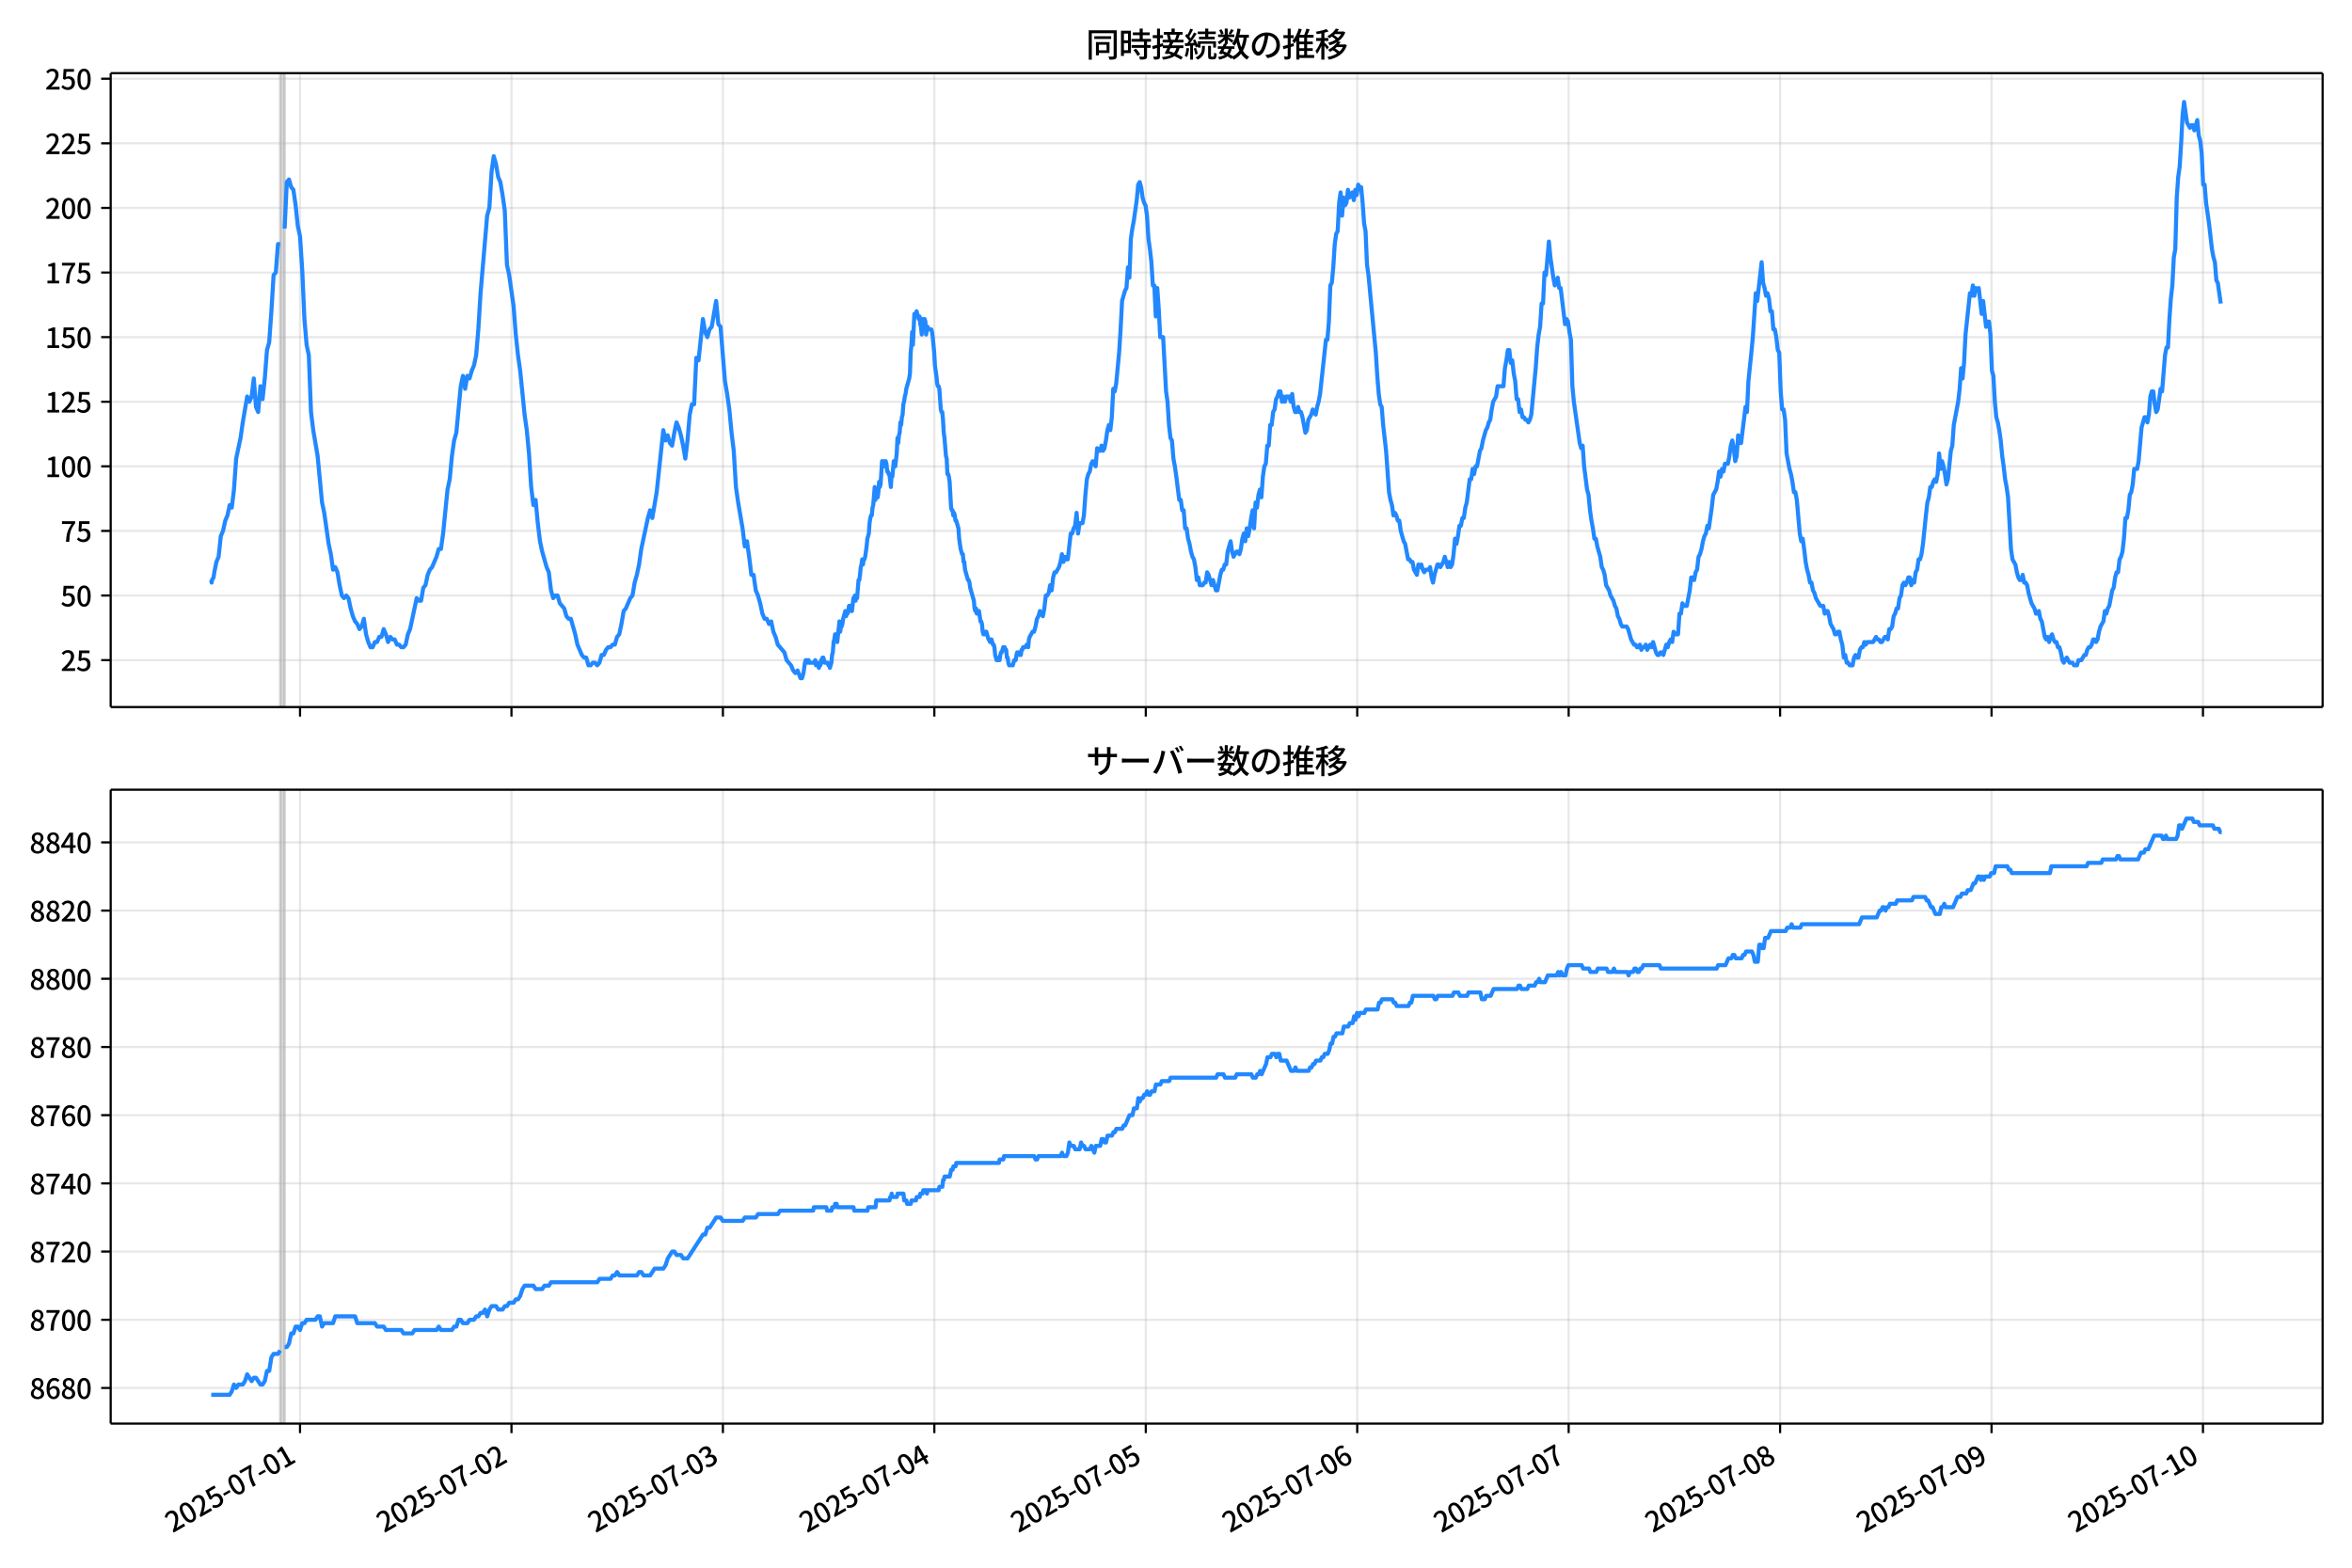 <!DOCTYPE svg  PUBLIC '-//W3C//DTD SVG 1.1//EN'  'http://www.w3.org/Graphics/SVG/1.1/DTD/svg11.dtd'>
<svg version="1.1" viewBox="0 0 864 576" xmlns="http://www.w3.org/2000/svg" xmlns:xlink="http://www.w3.org/1999/xlink">
 <defs>
  <style type="text/css">*{stroke-linejoin: round; stroke-linecap: butt}</style>
 </defs>
 <g id="aa">
  <g id="ab">
   <path d="m0 576h864v-576h-864z" fill="#fff"/>
  </g>
  <g id="ac">
   <g id="ad">
    <path d="m40.66 259.78h812.54v-232.9h-812.54z" fill="#fff"/>
   </g>
   <g id="ae">
    <path d="m102.94 259.78h1.618v-232.9h-1.618z" clip-path="url(#c)" fill="#808080" opacity=".3" stroke="#808080"/>
   </g>
   <g id="af">
    <g id="ag">
     <g id="ah">
      <path d="m110.22 259.78v-232.9" clip-path="url(#c)" fill="none" stroke="#b0b0b0" stroke-linecap="square" stroke-opacity=".3" stroke-width=".8"/>
     </g>
     <g id="ai">
      <defs>
       <path id="e" d="m0 0v3.5" stroke="#000" stroke-width=".8"/>
      </defs>
      <use x="110.218" y="259.778" stroke="#000000" stroke-width=".8" xlink:href="#e"/>
     </g>
    </g>
    <g id="aj">
     <g id="ak">
      <path d="m187.89 259.78v-232.9" clip-path="url(#c)" fill="none" stroke="#b0b0b0" stroke-linecap="square" stroke-opacity=".3" stroke-width=".8"/>
     </g>
     <g id="al">
      <use x="187.889" y="259.778" stroke="#000000" stroke-width=".8" xlink:href="#e"/>
     </g>
    </g>
    <g id="am">
     <g id="an">
      <path d="m265.56 259.78v-232.9" clip-path="url(#c)" fill="none" stroke="#b0b0b0" stroke-linecap="square" stroke-opacity=".3" stroke-width=".8"/>
     </g>
     <g id="ao">
      <use x="265.559" y="259.778" stroke="#000000" stroke-width=".8" xlink:href="#e"/>
     </g>
    </g>
    <g id="ap">
     <g id="aq">
      <path d="m343.23 259.78v-232.9" clip-path="url(#c)" fill="none" stroke="#b0b0b0" stroke-linecap="square" stroke-opacity=".3" stroke-width=".8"/>
     </g>
     <g id="ar">
      <use x="343.23" y="259.778" stroke="#000000" stroke-width=".8" xlink:href="#e"/>
     </g>
    </g>
    <g id="as">
     <g id="at">
      <path d="m420.9 259.78v-232.9" clip-path="url(#c)" fill="none" stroke="#b0b0b0" stroke-linecap="square" stroke-opacity=".3" stroke-width=".8"/>
     </g>
     <g id="au">
      <use x="420.901" y="259.778" stroke="#000000" stroke-width=".8" xlink:href="#e"/>
     </g>
    </g>
    <g id="av">
     <g id="aw">
      <path d="m498.57 259.78v-232.9" clip-path="url(#c)" fill="none" stroke="#b0b0b0" stroke-linecap="square" stroke-opacity=".3" stroke-width=".8"/>
     </g>
     <g id="ax">
      <use x="498.572" y="259.778" stroke="#000000" stroke-width=".8" xlink:href="#e"/>
     </g>
    </g>
    <g id="ay">
     <g id="az">
      <path d="m576.24 259.78v-232.9" clip-path="url(#c)" fill="none" stroke="#b0b0b0" stroke-linecap="square" stroke-opacity=".3" stroke-width=".8"/>
     </g>
     <g id="ba">
      <use x="576.242" y="259.778" stroke="#000000" stroke-width=".8" xlink:href="#e"/>
     </g>
    </g>
    <g id="bb">
     <g id="bc">
      <path d="m653.91 259.78v-232.9" clip-path="url(#c)" fill="none" stroke="#b0b0b0" stroke-linecap="square" stroke-opacity=".3" stroke-width=".8"/>
     </g>
     <g id="bd">
      <use x="653.913" y="259.778" stroke="#000000" stroke-width=".8" xlink:href="#e"/>
     </g>
    </g>
    <g id="be">
     <g id="bf">
      <path d="m731.58 259.78v-232.9" clip-path="url(#c)" fill="none" stroke="#b0b0b0" stroke-linecap="square" stroke-opacity=".3" stroke-width=".8"/>
     </g>
     <g id="bg">
      <use x="731.584" y="259.778" stroke="#000000" stroke-width=".8" xlink:href="#e"/>
     </g>
    </g>
    <g id="bh">
     <g id="bi">
      <path d="m809.25 259.78v-232.9" clip-path="url(#c)" fill="none" stroke="#b0b0b0" stroke-linecap="square" stroke-opacity=".3" stroke-width=".8"/>
     </g>
     <g id="bj">
      <use x="809.254" y="259.778" stroke="#000000" stroke-width=".8" xlink:href="#e"/>
     </g>
    </g>
   </g>
   <g id="bk">
    <g id="bl">
     <g id="bm">
      <path d="m40.66 242.55h812.54" clip-path="url(#c)" fill="none" stroke="#b0b0b0" stroke-linecap="square" stroke-opacity=".3" stroke-width=".8"/>
     </g>
     <g id="bn">
      <defs>
       <path id="g" d="m0 0h-3.5" stroke="#000" stroke-width=".8"/>
      </defs>
      <use x="40.66" y="242.545" stroke="#000000" stroke-width=".8" xlink:href="#g"/>
     </g>
     <g id="bo">
      <!-- 25 -->
      <g transform="translate(22.26 246.53) scale(.1 -.1)">
       <defs>
        <path id="b" transform="scale(.016)" d="m282 0v429q697 621 1164 1136 468 515 701 956 234 442 234 826 0 256-87 451-86 196-262 301-176 106-445 106-275 0-506-151-230-150-422-368l-416 410q301 333 637 518 336 186 803 186 429 0 749-176t496-493 176-745q0-455-224-919t-615-935q-390-470-889-950 186 20 394 36t374 16h1184v-634h-3046z"/>
        <path id="h" transform="scale(.016)" d="m1715-90q-365 0-653 90t-506 237q-217 147-383 307l352 480q134-134 294-246t361-183q202-70 452-70 262 0 473 118 212 119 333 346 122 227 122 541 0 460-247 716-246 256-649 256-224 0-384-64t-365-198l-365 237 141 2240h2387v-627h-1747l-109-1204q154 77 307 118 154 42 340 42 397 0 723-160t518-490q192-329 192-847 0-519-224-887t-586-560q-361-192-777-192z"/>
       </defs>
       <use xlink:href="#b"/>
       <use transform="translate(57)" xlink:href="#h"/>
      </g>
     </g>
    </g>
    <g id="bp">
     <g id="bq">
      <path d="m40.66 218.81h812.54" clip-path="url(#c)" fill="none" stroke="#b0b0b0" stroke-linecap="square" stroke-opacity=".3" stroke-width=".8"/>
     </g>
     <g id="br">
      <use x="40.66" y="218.809" stroke="#000000" stroke-width=".8" xlink:href="#g"/>
     </g>
     <g id="bs">
      <!-- 50 -->
      <g transform="translate(22.26 222.79) scale(.1 -.1)">
       <defs>
        <path id="a" transform="scale(.016)" d="m1830-90q-460 0-806 275-346 276-535 823-188 547-188 1366 0 820 188 1357 189 538 535 803 346 266 806 266 461 0 800-269 340-269 528-803 189-534 189-1354 0-819-189-1366-188-547-528-823-339-275-800-275zm0 589q237 0 422 185 186 186 288 599 103 413 103 1091 0 679-103 1082-102 403-288 582-185 180-422 180-236 0-422-180-186-179-292-582-105-403-105-1082 0-678 105-1091 106-413 292-599 186-185 422-185z"/>
       </defs>
       <use xlink:href="#h"/>
       <use transform="translate(57)" xlink:href="#a"/>
      </g>
     </g>
    </g>
    <g id="bt">
     <g id="bu">
      <path d="m40.66 195.07h812.54" clip-path="url(#c)" fill="none" stroke="#b0b0b0" stroke-linecap="square" stroke-opacity=".3" stroke-width=".8"/>
     </g>
     <g id="bv">
      <use x="40.66" y="195.073" stroke="#000000" stroke-width=".8" xlink:href="#g"/>
     </g>
     <g id="bw">
      <!-- 75 -->
      <g transform="translate(22.26 199.06) scale(.1 -.1)">
       <defs>
        <path id="i" transform="scale(.016)" d="m1235 0q32 646 109 1187t224 1024 384 941 576 938h-2208v627h3027v-455q-409-512-665-989-256-476-397-969t-205-1053-90-1251h-755z"/>
       </defs>
       <use xlink:href="#i"/>
       <use transform="translate(57)" xlink:href="#h"/>
      </g>
     </g>
    </g>
    <g id="bx">
     <g id="by">
      <path d="m40.66 171.34h812.54" clip-path="url(#c)" fill="none" stroke="#b0b0b0" stroke-linecap="square" stroke-opacity=".3" stroke-width=".8"/>
     </g>
     <g id="bz">
      <use x="40.66" y="171.337" stroke="#000000" stroke-width=".8" xlink:href="#g"/>
     </g>
     <g id="ca">
      <!-- 100 -->
      <g transform="translate(16.56 175.32) scale(.1 -.1)">
       <defs>
        <path id="k" transform="scale(.016)" d="m544 0v608h1037v3277h-845v467q333 58 579 147 247 90 451 218h557v-4109h915v-608h-2694z"/>
       </defs>
       <use xlink:href="#k"/>
       <use transform="translate(57)" xlink:href="#a"/>
       <use transform="translate(114)" xlink:href="#a"/>
      </g>
     </g>
    </g>
    <g id="cb">
     <g id="cc">
      <path d="m40.66 147.6h812.54" clip-path="url(#c)" fill="none" stroke="#b0b0b0" stroke-linecap="square" stroke-opacity=".3" stroke-width=".8"/>
     </g>
     <g id="cd">
      <use x="40.66" y="147.601" stroke="#000000" stroke-width=".8" xlink:href="#g"/>
     </g>
     <g id="ce">
      <!-- 125 -->
      <g transform="translate(16.56 151.59) scale(.1 -.1)">
       <use xlink:href="#k"/>
       <use transform="translate(57)" xlink:href="#b"/>
       <use transform="translate(114)" xlink:href="#h"/>
      </g>
     </g>
    </g>
    <g id="cf">
     <g id="cg">
      <path d="m40.66 123.87h812.54" clip-path="url(#c)" fill="none" stroke="#b0b0b0" stroke-linecap="square" stroke-opacity=".3" stroke-width=".8"/>
     </g>
     <g id="ch">
      <use x="40.66" y="123.865" stroke="#000000" stroke-width=".8" xlink:href="#g"/>
     </g>
     <g id="ci">
      <!-- 150 -->
      <g transform="translate(16.56 127.85) scale(.1 -.1)">
       <use xlink:href="#k"/>
       <use transform="translate(57)" xlink:href="#h"/>
       <use transform="translate(114)" xlink:href="#a"/>
      </g>
     </g>
    </g>
    <g id="cj">
     <g id="ck">
      <path d="m40.66 100.13h812.54" clip-path="url(#c)" fill="none" stroke="#b0b0b0" stroke-linecap="square" stroke-opacity=".3" stroke-width=".8"/>
     </g>
     <g id="cl">
      <use x="40.66" y="100.129" stroke="#000000" stroke-width=".8" xlink:href="#g"/>
     </g>
     <g id="cm">
      <!-- 175 -->
      <g transform="translate(16.56 104.11) scale(.1 -.1)">
       <use xlink:href="#k"/>
       <use transform="translate(57)" xlink:href="#i"/>
       <use transform="translate(114)" xlink:href="#h"/>
      </g>
     </g>
    </g>
    <g id="cn">
     <g id="co">
      <path d="m40.66 76.393h812.54" clip-path="url(#c)" fill="none" stroke="#b0b0b0" stroke-linecap="square" stroke-opacity=".3" stroke-width=".8"/>
     </g>
     <g id="cp">
      <use x="40.66" y="76.393" stroke="#000000" stroke-width=".8" xlink:href="#g"/>
     </g>
     <g id="cq">
      <!-- 200 -->
      <g transform="translate(16.56 80.378) scale(.1 -.1)">
       <use xlink:href="#b"/>
       <use transform="translate(57)" xlink:href="#a"/>
       <use transform="translate(114)" xlink:href="#a"/>
      </g>
     </g>
    </g>
    <g id="cr">
     <g id="cs">
      <path d="m40.66 52.657h812.54" clip-path="url(#c)" fill="none" stroke="#b0b0b0" stroke-linecap="square" stroke-opacity=".3" stroke-width=".8"/>
     </g>
     <g id="ct">
      <use x="40.66" y="52.657" stroke="#000000" stroke-width=".8" xlink:href="#g"/>
     </g>
     <g id="cu">
      <!-- 225 -->
      <g transform="translate(16.56 56.642) scale(.1 -.1)">
       <use xlink:href="#b"/>
       <use transform="translate(57)" xlink:href="#b"/>
       <use transform="translate(114)" xlink:href="#h"/>
      </g>
     </g>
    </g>
    <g id="cv">
     <g id="cw">
      <path d="m40.66 28.921h812.54" clip-path="url(#c)" fill="none" stroke="#b0b0b0" stroke-linecap="square" stroke-opacity=".3" stroke-width=".8"/>
     </g>
     <g id="cx">
      <use x="40.66" y="28.921" stroke="#000000" stroke-width=".8" xlink:href="#g"/>
     </g>
     <g id="cy">
      <!-- 250 -->
      <g transform="translate(16.56 32.906) scale(.1 -.1)">
       <use xlink:href="#b"/>
       <use transform="translate(57)" xlink:href="#h"/>
       <use transform="translate(114)" xlink:href="#a"/>
      </g>
     </g>
    </g>
   </g>
   <g id="cz">
    <path d="m77.594 213.11.154.949.136-.949.561-.949.286-1.899.763-3.798.807-1.899.812-7.596.807-1.899.839-3.798.805-1.899.811-3.798.762.949.809-6.646.809-11.393 1.618-7.596.809-5.697 1.618-9.494.809 1.899.809-1.899.809-6.646.809 10.444.809 1.899.809-9.494.809 4.747.809-7.596.809-10.444.809-2.848.809-11.393.809-13.292.809-.949.809-10.444h.809m1.618-5.697.809-17.09.809-.949.809 2.848.809.949.809 5.697.809 7.596.809 3.798.809 12.343.809 18.039.809 9.494.809 3.798.809 20.888.809 6.646 1.618 9.494 1.618 17.09.809 3.798 1.618 11.393.809 3.798.809 5.697.809-.949.809 1.899.809 4.747.809 3.798.809.949.809-.949.809.949.809 3.798.809 2.848.809 1.899.809.949.809 1.899.809-.949.809-2.848.809 5.697.809 2.848.809 1.899h.809l.809-1.899h.809l.809-1.899h.809l.809-2.848.809 1.899.809 2.848.809-1.899.809.949h.809l.809 1.899h.809l.809.949h.809l.809-.949.809-3.798.809-1.899 2.427-11.393.809.949h.809l.809-4.747.809-.949.809-3.798.809-1.899.809-.949 1.618-3.798.809-2.848h.809l.809-5.697 1.618-16.14.809-3.798.809-8.545.809-5.697.809-2.848 1.618-17.09.809-3.798.809 4.747.809-4.747.809.949.809-2.848.809-1.899.809-3.798.809-9.494.809-13.292 2.427-28.483.809-2.848.809-13.292.809-5.697.809 2.848.809 4.747.809 1.899.809 4.747.809 5.697.809 19.938.809 3.798 1.618 11.393.809 10.444.809 7.596.809 5.697 1.618 16.14.809 5.697.809 8.545.809 12.343.809 6.646.809-1.899.809 8.545.809 6.646.809 3.798 1.618 5.697.809 1.899.809 6.646.809 2.848.809-.949h.809l.809 2.848 1.618 1.899.809 2.848.809.949h.809l1.618 5.697.809 3.798 1.618 3.798.809.949h.809l.809 2.848h.809l.809-.949h.809l.809.949.809-.949.809-2.848h.809l.809-1.899.809-.949h.809l.809-.949h.809l.809-2.848.809-.949.809-3.798.809-4.747.809-.949 1.618-3.798.809-.949.809-4.747.809-2.848.809-3.798.809-5.697 2.427-11.393.809-2.848.809 2.848 1.618-9.494 2.427-22.787.809 3.798.809-1.899.809 2.848.809.949.809-4.747.809-3.798.809 1.899.809 2.848.809 3.798.809 4.747.809-6.646.809-9.494.809-3.798h.809l.809-17.09.809.949 1.618-15.191.809 4.747.809 1.899.809-2.848.809-.949 1.618-9.494.809 8.545.809.949 1.618 19.938.809 4.747.809 5.697.809 8.545.809 6.646.809 13.292.809 5.697 1.618 9.494.809 6.646.809-1.899.809 5.697.809 6.646h.809l.809 5.697.809 1.899.809 2.848.809 3.798.809 1.899h.809l.809 1.899.809-.949.809 3.798.809 1.899.809 2.848 2.427 2.848.809 2.848 1.618 1.899.809 1.899.809.949.809-.949 1.079 2.848h.539l.539-1.899.539-3.798.27-.949h.539l.27.949.27-.949.27.949h1.888l.27-.949.27 1.899h.27l.27-.949.539 1.899.27-.949h.27l.27-1.899.27.949.27-1.899h.27l.539 1.899h1.079l.27.949h.27l.27.949.539-1.899.27-2.848.27-.949.27-3.798.27-.949.27-1.899h.539l.27 2.848.809-7.596.27 3.798.27-1.899h.27l.27-.949.27-1.899.809-2.848.27 1.899.27-.949h.27l.27-.949.27-1.899h.539l.27 1.899h.27l.539-4.747h.27l.27-.949.27 1.899.27-1.899.27.949.539-6.646h.27l.27-1.899.27-2.848.27-.949.27-1.899.27 1.899.27-1.899h.27l.27-.949.539-3.798.27-2.848.539-1.899.27-3.798.27-1.899.27-.949h.27l.27-2.848.27-.949.539-6.646.27 4.747.27-2.848h.27l.27 1.899.27-1.899.27-3.798.27 1.899.27-.949.539-8.545h.27l.539 1.899.27-1.899h.27l.27.949.27 2.848h.27l.27.949h.27l.539 4.747.27-4.747.27.949.539-5.697.539 1.899.539-4.747.27-5.697.27 1.899.27-2.848.27-.949.27-3.798.27.949.27-2.848.27-.949.27-3.798.27-.949.27-1.899.27-.949.27-1.899 1.079-3.798.27-1.899.27-7.596.27-2.848.27-4.747.27 4.747.539-11.393h.27l.27.949.27-1.899.809 2.848.27-.949.27 2.848.27.949.27 2.848.27-5.697.27 1.899.27.949.27-2.848.27.949.27 4.747.27-1.899.27-.949.27.949h1.079l.27.949.27 1.899.539 5.697.27 4.747.539 3.798.27 2.848.27.949h.27l.27.949.539 7.596.27.949h.27l.27 2.848.27 4.747.27 1.899.539 6.646.27.949.27 5.697h.27l.27.949.27 1.899.539 9.494.27.949h.27l.27 1.899.27-.949.27.949.27 1.899h.27l.809 2.848.27 3.798.539 3.798.539 1.899h.27l.27 2.848h.27l.27 2.848 1.079 3.798h.27l.27.949.27 1.899 1.348 4.747.27 2.848.27.949.27-.949.27 1.899.27-.949h.539l.539 3.798h.27l.27.949.27 2.848.27.949h.539l.27-.949h.27l.809 2.848h.27l.27.949.27-.949h.27l.539 1.899h.27l.27.949.27 2.848.539 1.899h.539l.27-.949.27.949.27-1.899.27-.949h.27l.539-1.899.27.949.27-.949.27.949h.27l.27 2.848h.27l.27 1.899.27.949h1.348l.539-1.899h.539l.27-1.899.27-.949h.539l.27.949h.539l.27-1.899h.27l.27-.949h.809l.539-.949.539.949.27-2.848.27-.949 1.079-1.899h.539l.539-1.899.539-2.848.539-.949.539-1.899 1.079 1.899.539-2.848.539-4.747h.539l.539-.949.539-2.848.539 1.899.539-4.747.539-1.899h.539l1.079-1.899.539-1.899.539-2.848.539 2.848.539-1.899.539.949h.539l1.079-9.494h.539l.539-1.899.539-.949.539-4.747.539 7.596.539-3.798h1.079l.539-2.848.539-7.596.539-5.697.539-1.899.539-.949.539-2.848.539-.949 1.079 1.899.539-6.646.539.949h.539l.539-1.899.539 1.899.539-.949.539-2.848.539-3.798.539-1.899.539 1.899.539-4.747.539-10.444.539.949.539-2.848 1.079-11.393.539-8.545.539-10.444 1.079-3.798.539-.949.539-7.596.539 3.798.539-14.242.539-3.798.539-2.848 1.079-7.596.539-5.697.539-.949.539 1.899.539 3.798.539 1.899.539.949.539 3.798.539 8.545.539 3.798.539 4.747.539 8.545h.539l.539 11.393.539-10.444.539 7.596.539 10.444h1.079l1.079 19.938.539 3.798.539 8.545.539 4.747.539.949.539 6.646.539 2.848.539 3.798 1.079 8.545h.539l.539 3.798h.539l.539 6.646h.539l.539 3.798.539 1.899.539 2.848.539 1.899.539.949.539 2.848.539 4.747.539-.949.539 2.848h1.079l.539-.949h.539l.539-3.798.539.949 1.079 3.798.539-1.899 1.079 3.798h.539l1.079-5.697.539-1.899h.539l.539-1.899h.539l.539-4.747 1.079-3.798.539 3.798.539 1.899 1.079-1.899h.539l.539.949.539-1.899.539-3.798.539-1.899.539 2.848.539-4.747.539 2.848.539-2.848.539-3.798.539-2.848.539 6.646.539-9.494.539 1.899.539-4.747.539-1.899.539 2.848.539-7.596.539-3.798.539-.949.539-6.646h.539l.539-7.596h.539l.539-4.747.539-.949.539-3.798.539-.949.539-1.899h.539l.539 3.798.539-1.899.539 1.899.539-1.899h1.079l.539 1.899.539-2.848.539 4.747.539 1.899h.539l.539-1.899.539 1.899h.539l.539 1.899 1.079 5.697.539-.949.539-3.798 1.079-1.899.539-1.899 1.079 1.899.539-2.848.539-1.899.539-2.848 2.158-19.938h.539l.539-6.646.539-13.292.539-.949.539-5.697.539-8.545.539-3.798.539-.949.539-10.444.539-3.798.539 8.545.539-6.646.539 2.848.539-.949.539-4.747.539 2.848 1.079-1.899.539 2.848.539-3.798.539 1.899.539-3.798.539.949h.539l.539 5.697.539 7.596.539 2.848.539 12.343.539 3.798 2.697 28.483.539 8.545.539 6.646.539 3.798.539.949.539 6.646 1.079 9.494 1.079 15.191.539 2.848.539 1.899.539 3.798.539-.949.539.949.539 1.899h.539l.539 3.798 1.079 3.798.539.949 1.079 5.697h.539l.539.949h.539l.539 2.848 1.079 1.899.539-3.798.539.949.539-.949.539 1.899.539.949.539-.949h1.079l.539-.949.539 3.798.539 1.899.539-2.848 1.079-3.798h.539l.539.949 1.079-1.899.539-1.899 1.079 3.798.539-1.899.539 1.899.539-.949.539-3.798.539-5.697.539 1.899.539-2.848.539-3.798h.539l.539-2.848h.539l.539-3.798.539-1.899 1.079-8.545h.539l.539-3.798.539 1.899.539-2.848h.539l1.079-5.697.539-.949.539-2.848 1.079-3.798.539-.949.539-1.899.539-.949.539-3.798.539-2.848 1.079-1.899.539-3.798h2.158l.539-6.646.539-2.848.539-3.798h.539l.539 4.747.539-.949.539 4.747.539 2.848.539 6.646h.539l.539 4.747.539-.949.539 2.848h.539l.539.949h.539l.539.949.539-.949.539-1.899 1.618-17.09.539-7.596.539-4.747.539-2.848.539-8.545h.539l.539-11.393.539.949 1.079-12.343.539 5.697 1.079 7.596.539 2.848.539-.949.539-1.899.539 3.798h.539l1.618 13.292.539-1.899.539.949.539 3.798.539 2.848.539 17.09.539 5.697 2.158 15.191.539 1.899.539-.949.539 7.596 1.079 8.545.539 1.899.539 5.697.539 3.798.539 2.848.539 3.798h.539l.539 2.848 1.079 3.798.539 3.798.539.949.539 1.899.539 3.798 1.079 1.899.539 1.899 1.079 1.899.539 1.899.539.949.539 2.848.539.949.539 1.899.539.949h1.618l.539.949 1.079 3.798 1.079 1.899h.539l.539.949h.539l.539-.949.539 1.899.539-.949h.539l.539-.949.539 1.899 1.079-1.899.539.949.539-1.899 1.079 3.798.539.949h.539l.539-.949h.539l.539.949 1.079-3.798.539.949.539-1.899.539-.949.539.949.539-3.798.539.949h1.079l.539-7.596h.539l.539-3.798.539.949h1.079l1.079-5.697.539-4.747h.539l.539.949.539-2.848.539-.949.539-4.747.539-.949.539-1.899.539-2.848.539-1.899.539-.949.539-2.848.539.949 1.079-7.596.539-4.747 1.079-1.899.539-2.848.539-3.798.539 1.899.539-2.848.539.949.539-2.848h1.079l.539-2.848.539-3.798.539-1.899.539 2.848.539 4.747.539-1.899.539-7.596.539 2.848h.539l1.618-13.292.539 1.899.539-11.393 1.079-10.444.539-5.697 1.079-16.14.539 2.848 1.618-14.242.539 7.596.539 1.899.539 2.848.539-.949.539 1.899.539 4.747h.539l.539 6.646h.539l.539 2.848.539 4.747.539.949.539 14.242.539 6.646h.539l.539 3.798.539 12.343 1.079 5.697.539 1.899.539 2.848.539 3.798h.539l.539 2.848 1.079 12.343.539 2.848.539-.949.539 3.798.539 4.747.539 2.848.539 1.899.539 2.848h.539l.539 2.848.539.949.539 1.899 1.618 2.848h1.079l.539 2.848.539-.949h.539l.539 1.899.539 2.848 1.079 1.899.539 1.899h.539l.539-.949h.539l.539 2.848.539 1.899.539 4.747.539-.949.539 2.848h.539l.539.949h1.079l.539-2.848.539-.949.539.949h.539l.539-2.848.539-.949h.539l.539-1.899.539.949.539-.949h2.158l1.079-1.899.539.949h.539l.539.949h.539l1.079-1.899h.539l.539.949.539-3.798h.539l.539-.949.539-3.798.539-.949.539-1.899h.539l.539-3.798.539-.949.539-3.798.539-.949.539.949.539-.949.539-1.899h.539l.539 2.848.539-1.899.539.949.539-3.798.539-.949.539-3.798h.539l.539-1.899.539-3.798 1.079-10.444.539-4.747.539-1.899.539-3.798h.539l.539-1.899.539-.949.539.949.539-2.848.539-7.596.539 5.697.539-2.848.539 1.899.539 2.848.539 3.798.539-1.899 1.079-10.444.539-1.899.539-7.596 1.618-8.545.539-4.747.539-7.596.539 3.798.539-5.697.539-10.444 1.618-15.191.539.949.539-3.798.539 3.798.539-2.848.539.949.539-.949 1.079 9.494.539-4.747 1.079 9.494.539-1.899h.539l.539 4.747.539 13.292.539 1.899.539 9.494.539 5.697.539 1.899.539 2.848.539 3.798.539 5.697.539 3.798.539 4.747.539 2.848.539 3.798 1.079 18.989.539 3.798 1.079 1.899.539 2.848.539 1.899.539.949h.539l.539-1.899.539 2.848h.539l.539.949.539 2.848 1.079 3.798 1.079 1.899.539 1.899h.539l.539-.949.539 2.848.539.949 1.079 5.697.539.949.539-.949.539 1.899.539-1.899.539-.949.539 1.899.539.949h.539l.539 1.899h.539l.539 1.899.539 2.848.539.949 1.079-1.899 1.079 1.899h1.079l.539.949h1.079l.539-1.899h1.079l1.079-1.899h.539l.539-1.899.539-.949h.539l.539-.949.539-1.899h.539l.539.949.539-.949.539-2.848.539-1.899 1.079-1.899.539-3.798.539.949.539-1.899.539-.949 1.079-5.697.539-.949.539-3.798.539-1.899h.539l.539-4.747.539-.949.539-1.899.539-4.747.539-7.596h.539l.539-2.848.539-5.697.539-.949.539-2.848.539-5.697h1.079l.539-2.848 1.079-12.343 1.079-3.798h.539l.539 1.899.539-2.848.539-6.646.539-1.899h.539l.539 4.747.539 2.848.539-.949 1.079-7.596.539.949 1.079-13.292.539-2.848h.539l.539-10.444.539-7.596.539-4.747.539-10.444.539-2.848.539-18.989.539-7.596.539-3.798.539-8.545.539-10.444.539-4.747 1.079 7.596 1.079 1.899.539-.949h.539l.539 1.899 1.079-3.798.539 5.697.539 1.899.539 4.747.539 11.393h.539l.539 6.646 1.079 7.596 1.079 9.494.539 2.848.539 1.899.539 6.646.539.949 1.079 7.596v0" clip-path="url(#c)" fill="none" stroke="#28f" stroke-linecap="square" stroke-width="1.5"/>
   </g>
   <g id="da">
    <path d="m40.66 259.78v-232.9" fill="none" stroke="#000" stroke-linecap="square" stroke-width=".8"/>
   </g>
   <g id="db">
    <path d="m853.2 259.78v-232.9" fill="none" stroke="#000" stroke-linecap="square" stroke-width=".8"/>
   </g>
   <g id="dc">
    <path d="m40.66 259.78h812.54" fill="none" stroke="#000" stroke-linecap="square" stroke-width=".8"/>
   </g>
   <g id="dd">
    <path d="m40.66 26.88h812.54" fill="none" stroke="#000" stroke-linecap="square" stroke-width=".8"/>
   </g>
   <g id="de">
    <!-- 同時接続数の推移 -->
    <g transform="translate(398.93 20.88) scale(.12 -.12)">
     <defs>
      <path id="v" transform="scale(.016)" d="m1587 3936h3232v-518h-3232v518zm320-1114h557v-2534h-557v2534zm301 0h2291v-2086h-2291v512h1734v1069h-1734v505zm-1683 2260h5113v-570h-4524v-5056h-589v5626zm4768 0h595v-4896q0-250-67-397t-227-218q-160-77-426-96t-675-19q-13 83-45 192t-77 218q-45 108-89 185 281-13 527-13 247 0 330 0 83 7 118 42 36 35 36 112v4890z"/>
      <path id="t" transform="scale(.016)" d="m2714 4672h3238v-525h-3238v525zm-244-1235h3712v-538h-3712v538zm20-1184h3635v-531h-3635v531zm1523 3155h595v-2310h-595v2310zm832-2451h589v-2823q0-230-61-364-61-135-227-199-167-70-423-86t-633-16q-20 121-78 285-57 163-121 284 275-6 509-9t310-3q77 6 106 28 29 23 29 93v2810zm-2023-1677 487 282q153-160 313-352t294-381q135-189 206-343l-519-313q-64 153-189 348-124 196-278 394-154 199-314 365zm-2086 3718h1619v-4281h-1619v544h1056v3187h-1056v550zm32-1843h1293v-537h-1293v537zm-320 1843h563v-4832h-563v4832z"/>
      <path id="u" transform="scale(.016)" d="m3866 5408h614v-870h-614v870zm-1479-653h3597v-518h-3597v518zm-230-1485h4e3v-518h-4e3v518zm825 922 519 102q64-160 121-342 58-182 96-352 39-170 45-304l-544-128q-6 134-42 313-35 180-83 365-48 186-112 346zm1856 109 589-71q-96-275-202-557-105-281-195-486l-518 77q58 147 122 329 64 183 118 372t86 336zm-2643-2106h3943v-518h-3943v518zm1408 685 602-115q-167-371-362-784t-390-797-362-685l-525 179q160 288 346 666t368 784 323 752zm-659-2157 358 403q352-102 733-240 381-137 752-304 371-166 697-336 327-169 558-329l-384-461q-218 160-532 336-313 176-685 345-371 170-755 323-384 154-742 263zm1894 1114 583-71q-122-550-353-944-230-393-604-662t-922-435q-547-167-1296-269-25 128-93 269-67 141-137 230 678 64 1168 192t819 349q330 221 531 550 202 330 304 791zm-4684 217q396 90 953 240 557 151 1120 311l77-544q-525-154-1053-311-528-156-963-284l-134 588zm121 2093h1965v-563h-1965v563zm819 1248h576v-5229q0-236-51-374t-192-208q-141-77-355-99-214-23-541-16-13 115-64 288t-109 294q205-6 381-6t234 0q64 0 92 28 29 29 29 93v5229z"/>
      <path id="s" transform="scale(.016)" d="m4058 5408h595v-1798h-595v1798zm-1415-563h3443v-499h-3443v499zm231-992h3008v-499h-3008v499zm-224-877h3475v-1203h-531v729h-2432v-729h-512v1203zm1964-877h551v-1881q0-122 22-157 23-35 106-35 25 0 92 0 68 0 135 0t99 0q51 0 83 54t45 224 19 515q90-70 234-131t259-93q-19-429-83-662-64-234-183-326-118-93-316-93-39 0-103 0t-134 0-138 0q-67 0-99 0-237 0-365 64t-176 218q-48 153-48 422v1881zm-1164-6h550v-455q0-243-48-528-48-284-186-579-137-294-409-572-272-279-727-503-70 90-192 208-121 118-230 195 416 205 665 438 250 234 371 474 122 240 164 467 42 228 42 413v442zm-2240 3309 524-192q-121-244-259-503-137-259-275-496t-259-416l-410 173q122 186 246 438 125 253 240 515 116 263 193 481zm716-743 500-230q-224-359-496-756-272-396-548-764-275-368-518-650l-358 205q179 211 377 483 199 272 387 569 189 298 358 592 170 295 298 551zm-1721-665 307 403q166-154 339-340 173-185 320-364t224-327l-326-460q-77 160-218 348-141 189-314 384-172 196-332 356zm1485-832 435 179q128-211 249-458 122-246 215-474 93-227 137-412l-473-211q-32 185-119 422-86 237-201 486-115 250-243 468zm-1530-583q422 26 998 54 576 29 1184 68l7-499q-570-45-1127-84-556-38-992-70l-70 531zm1702-992 436 135q121-276 214-596t118-556l-454-148q-26 237-112 563-86 327-202 602zm-1363 109 499-83q-57-455-163-897-105-441-253-748-51 32-134 73-83 42-170 83-86 42-144 62 148 294 234 697t131 813zm691 627h525v-2861h-525v2861z"/>
      <path id="o" transform="scale(.016)" d="m224 2022h3187v-499h-3187v499zm51 2247h3111v-487h-3111v487zm1127-1735 563-121q-154-320-333-672t-352-679q-173-326-326-582l-532 173q148 243 324 566t345 669q170 346 311 646zm934-832 563-64q-89-480-262-838t-461-614-701-432-976-298q-25 128-99 269t-157 237q659 102 1085 303 426 202 666 554t342 883zm422 3597 519-211q-147-218-298-436-150-217-278-377l-403 186q121 173 252 413 132 240 208 425zm-1203 109h563v-2957h-563v2957zm-1075-320 448 186q134-192 246-420 112-227 157-393l-467-211q-38 172-147 406t-237 432zm1094-1050 397-236q-160-263-400-529-240-265-519-489-278-224-553-378-51 103-141 237-89 135-179 218 269 109 534 294 266 186 493 416 228 231 368 467zm487-204q83-45 246-145 163-99 352-211t346-211 221-150l-327-423q-83 77-230 198-147 122-317 253-170 132-327 250-156 119-259 189l295 250zm1798 396h2311v-556h-2311v556zm115 1178 615-90q-103-640-263-1235t-384-1101q-224-505-512-889-44 57-134 134t-186 157-166 125q275 339 473 796 199 458 340 995 141 538 217 1108zm1223-1510 614-58q-147-1101-445-1940-297-838-813-1443-515-604-1321-1014-26 71-90 177-64 105-134 208-70 102-128 159 742 346 1212 880 471 535 730 1290 260 755 375 1741zm-1005-135q134-851 387-1597 253-745 659-1305 407-560 1002-874-70-57-154-150-83-93-154-189-70-96-121-179-633 371-1056 988-422 618-688 1434-265 816-425 1783l550 89zm-3309-3065 327 416q377-148 754-330 378-182 701-378 324-195 548-368l-416-435q-211 179-519 378-307 198-666 383-358 186-729 334z"/>
      <path id="r" transform="scale(.016)" d="m3686 4378q-64-493-163-1041-99-547-265-1084-192-653-432-1104t-522-688-595-237q-320 0-596 221-275 221-448 621-172 400-172 931 0 537 220 1017 221 480 611 851 391 372 909 583 519 211 1121 211 576 0 1040-186 464-185 793-515 330-329 502-771 173-441 173-941 0-672-278-1194-278-521-816-851-538-329-1318-444l-378 601q166 20 307 42t263 48q307 70 585 217 279 148 496 375 218 227 342 534 125 308 125 692t-122 713q-121 330-358 573-236 243-582 380-346 138-781 138-525 0-935-186-409-185-694-489-284-304-432-656-147-352-147-678 0-365 89-605 90-240 224-355 135-115 276-115t288 144 297 457q151 314 298 800 147 461 246 982 100 522 145 1021l684-12z"/>
      <path id="p" transform="scale(.016)" d="m2995 2925h2893v-519h-2893v519zm0-1280h2893v-519h-2893v519zm-64-1299h3232v-557h-3232v557zm1312 3577h563v-3763h-563v3763zm429 1466 634-141q-154-390-340-794-185-403-339-684l-512 140q103 199 208 458 106 259 195 528 90 269 154 493zm-1472 25 582-147q-153-518-371-1018-217-499-483-931t-573-758q-38 64-109 160-70 96-147 198-77 103-141 160 416 416 733 1034t509 1302zm128-1203h2720v-537h-2720v-4205h-582v4422l313 320h269zm-3174-2157q396 90 953 240 557 151 1120 311l77-544q-525-154-1053-311-528-156-963-284l-134 588zm121 2093h1965v-563h-1965v563zm819 1248h576v-5229q0-236-51-374t-192-208q-141-77-355-99-214-23-541-16-13 115-64 288t-109 294q205-6 381-6t234 0q64 0 92 28 29 29 29 93v5229z"/>
      <path id="n" transform="scale(.016)" d="m4051 5402 595-109q-281-493-729-941t-1107-806q-39 64-106 144t-141 153q-73 74-137 119 608 288 1011 678t614 762zm-77-557h1511v-493h-1863l352 493zm1293 0h109l109 25 384-179q-192-505-496-905t-695-701q-390-301-845-519-454-217-947-358-44 109-137 253t-176 227q448 109 867 294 419 186 777 445 359 259 631 592t419 730v96zm-1990-954 377 307q167-96 336-218 170-121 320-249 151-128 247-237l-397-332q-90 108-237 236t-317 259q-169 132-329 234zm1107-934 595-109q-307-538-803-1031-496-492-1232-876-38 64-102 144t-138 156q-74 77-138 116 455 217 807 483t604 554q253 288 407 563zm-90-589h1460v-506h-1818l358 506zm1268 0h121l109 26 384-167q-192-614-531-1075t-787-794q-448-332-983-553-534-221-1129-355-45 115-132 269-86 153-176 249 551 96 1043 285 493 189 903 473 410 285 714 669t464 883v90zm-2132-1056 410 339q186-102 384-237 198-134 371-275t282-269l-435-371q-103 128-270 272-166 144-361 288t-381 253zm-2150 3533h589v-5376h-589v5376zm-992-1242h2336v-569h-2336v569zm1024-224 365-160q-96-339-231-707-134-368-291-727-157-358-336-672-179-313-365-537-44 128-134 291t-160 272q173 192 339 457 167 266 323 570 157 304 282 618t208 595zm941 1946 416-467q-314-122-695-221-380-99-784-173-403-74-780-131-20 102-71 236-51 135-102 231 358 58 732 138 375 80 711 179t573 208zm-397-2579q58-45 179-170 122-125 266-266 144-140 259-265t160-183l-352-473q-58 102-157 255-99 154-218 317-118 164-227 311-108 147-185 237l275 237z"/>
     </defs>
     <use xlink:href="#v"/>
     <use transform="translate(100)" xlink:href="#t"/>
     <use transform="translate(200)" xlink:href="#u"/>
     <use transform="translate(300)" xlink:href="#s"/>
     <use transform="translate(400)" xlink:href="#o"/>
     <use transform="translate(500)" xlink:href="#r"/>
     <use transform="translate(600)" xlink:href="#p"/>
     <use transform="translate(700)" xlink:href="#n"/>
    </g>
   </g>
  </g>
  <g id="df">
   <g id="dg">
    <path d="m40.66 523.06h812.54v-232.9h-812.54z" fill="#fff"/>
   </g>
   <g id="dh">
    <path d="m102.94 523.06h1.618v-232.9h-1.618z" clip-path="url(#d)" fill="#808080" opacity=".3" stroke="#808080"/>
   </g>
   <g id="di">
    <g id="dj">
     <g id="dk">
      <path d="m110.22 523.06v-232.9" clip-path="url(#d)" fill="none" stroke="#b0b0b0" stroke-linecap="square" stroke-opacity=".3" stroke-width=".8"/>
     </g>
     <g id="dl">
      <use x="110.218" y="523.055" stroke="#000000" stroke-width=".8" xlink:href="#e"/>
     </g>
     <g id="dm">
      <!-- 2025-07-01 -->
      <g transform="translate(63.428 563.33) rotate(-30) scale(.1 -.1)">
       <defs>
        <path id="f" transform="scale(.016)" d="m301 1536v544h1689v-544h-1689z"/>
       </defs>
       <use xlink:href="#b"/>
       <use transform="translate(57)" xlink:href="#a"/>
       <use transform="translate(114)" xlink:href="#b"/>
       <use transform="translate(171)" xlink:href="#h"/>
       <use transform="translate(228)" xlink:href="#f"/>
       <use transform="translate(263.7)" xlink:href="#a"/>
       <use transform="translate(320.7)" xlink:href="#i"/>
       <use transform="translate(377.7)" xlink:href="#f"/>
       <use transform="translate(413.4)" xlink:href="#a"/>
       <use transform="translate(470.4)" xlink:href="#k"/>
      </g>
     </g>
    </g>
    <g id="dn">
     <g id="do">
      <path d="m187.89 523.06v-232.9" clip-path="url(#d)" fill="none" stroke="#b0b0b0" stroke-linecap="square" stroke-opacity=".3" stroke-width=".8"/>
     </g>
     <g id="dp">
      <use x="187.889" y="523.055" stroke="#000000" stroke-width=".8" xlink:href="#e"/>
     </g>
     <g id="dq">
      <!-- 2025-07-02 -->
      <g transform="translate(141.1 563.33) rotate(-30) scale(.1 -.1)">
       <use xlink:href="#b"/>
       <use transform="translate(57)" xlink:href="#a"/>
       <use transform="translate(114)" xlink:href="#b"/>
       <use transform="translate(171)" xlink:href="#h"/>
       <use transform="translate(228)" xlink:href="#f"/>
       <use transform="translate(263.7)" xlink:href="#a"/>
       <use transform="translate(320.7)" xlink:href="#i"/>
       <use transform="translate(377.7)" xlink:href="#f"/>
       <use transform="translate(413.4)" xlink:href="#a"/>
       <use transform="translate(470.4)" xlink:href="#b"/>
      </g>
     </g>
    </g>
    <g id="dr">
     <g id="ds">
      <path d="m265.56 523.06v-232.9" clip-path="url(#d)" fill="none" stroke="#b0b0b0" stroke-linecap="square" stroke-opacity=".3" stroke-width=".8"/>
     </g>
     <g id="dt">
      <use x="265.559" y="523.055" stroke="#000000" stroke-width=".8" xlink:href="#e"/>
     </g>
     <g id="du">
      <!-- 2025-07-03 -->
      <g transform="translate(218.77 563.33) rotate(-30) scale(.1 -.1)">
       <defs>
        <path id="x" transform="scale(.016)" d="m1715-90q-371 0-656 90t-503 240q-217 150-377 323l359 474q211-205 479-359 269-153 634-153 269 0 467 92 199 93 311 266t112 423q0 256-125 451t-429 300q-304 106-835 106v551q467 0 732 105 266 106 384 291 119 186 119 423 0 307-192 489-192 183-531 183-269 0-503-119-233-118-438-316l-384 460q282 256 614 413 333 157 737 157 422 0 748-144 327-144 512-413 186-269 186-659 0-403-221-685-221-281-592-422v-26q269-70 490-227t349-400 128-557q0-422-215-726-214-304-573-468-358-163-787-163z"/>
       </defs>
       <use xlink:href="#b"/>
       <use transform="translate(57)" xlink:href="#a"/>
       <use transform="translate(114)" xlink:href="#b"/>
       <use transform="translate(171)" xlink:href="#h"/>
       <use transform="translate(228)" xlink:href="#f"/>
       <use transform="translate(263.7)" xlink:href="#a"/>
       <use transform="translate(320.7)" xlink:href="#i"/>
       <use transform="translate(377.7)" xlink:href="#f"/>
       <use transform="translate(413.4)" xlink:href="#a"/>
       <use transform="translate(470.4)" xlink:href="#x"/>
      </g>
     </g>
    </g>
    <g id="dv">
     <g id="dw">
      <path d="m343.23 523.06v-232.9" clip-path="url(#d)" fill="none" stroke="#b0b0b0" stroke-linecap="square" stroke-opacity=".3" stroke-width=".8"/>
     </g>
     <g id="dx">
      <use x="343.23" y="523.055" stroke="#000000" stroke-width=".8" xlink:href="#e"/>
     </g>
     <g id="dy">
      <!-- 2025-07-04 -->
      <g transform="translate(296.44 563.33) rotate(-30) scale(.1 -.1)">
       <defs>
        <path id="m" transform="scale(.016)" d="m2170 0v3072q0 192 12 457 13 266 20 458h-26q-90-179-183-365-92-185-195-364l-921-1415h2579v-576h-3328v493l1875 2957h858v-4717h-691z"/>
       </defs>
       <use xlink:href="#b"/>
       <use transform="translate(57)" xlink:href="#a"/>
       <use transform="translate(114)" xlink:href="#b"/>
       <use transform="translate(171)" xlink:href="#h"/>
       <use transform="translate(228)" xlink:href="#f"/>
       <use transform="translate(263.7)" xlink:href="#a"/>
       <use transform="translate(320.7)" xlink:href="#i"/>
       <use transform="translate(377.7)" xlink:href="#f"/>
       <use transform="translate(413.4)" xlink:href="#a"/>
       <use transform="translate(470.4)" xlink:href="#m"/>
      </g>
     </g>
    </g>
    <g id="dz">
     <g id="ea">
      <path d="m420.9 523.06v-232.9" clip-path="url(#d)" fill="none" stroke="#b0b0b0" stroke-linecap="square" stroke-opacity=".3" stroke-width=".8"/>
     </g>
     <g id="eb">
      <use x="420.901" y="523.055" stroke="#000000" stroke-width=".8" xlink:href="#e"/>
     </g>
     <g id="ec">
      <!-- 2025-07-05 -->
      <g transform="translate(374.11 563.33) rotate(-30) scale(.1 -.1)">
       <use xlink:href="#b"/>
       <use transform="translate(57)" xlink:href="#a"/>
       <use transform="translate(114)" xlink:href="#b"/>
       <use transform="translate(171)" xlink:href="#h"/>
       <use transform="translate(228)" xlink:href="#f"/>
       <use transform="translate(263.7)" xlink:href="#a"/>
       <use transform="translate(320.7)" xlink:href="#i"/>
       <use transform="translate(377.7)" xlink:href="#f"/>
       <use transform="translate(413.4)" xlink:href="#a"/>
       <use transform="translate(470.4)" xlink:href="#h"/>
      </g>
     </g>
    </g>
    <g id="ed">
     <g id="ee">
      <path d="m498.57 523.06v-232.9" clip-path="url(#d)" fill="none" stroke="#b0b0b0" stroke-linecap="square" stroke-opacity=".3" stroke-width=".8"/>
     </g>
     <g id="ef">
      <use x="498.572" y="523.055" stroke="#000000" stroke-width=".8" xlink:href="#e"/>
     </g>
     <g id="eg">
      <!-- 2025-07-06 -->
      <g transform="translate(451.78 563.33) rotate(-30) scale(.1 -.1)">
       <defs>
        <path id="l" transform="scale(.016)" d="m1971-90q-339 0-634 144-294 144-518 435-224 292-352 733-128 442-128 1044 0 678 147 1161 148 483 397 784 250 301 570 445t665 144q397 0 688-147 292-147 490-359l-403-448q-128 154-327 253-198 99-409 99-307 0-567-182-259-182-413-605-153-422-153-1145 0-608 115-1002t326-589q212-195 493-195 212 0 375 121 163 122 259 343t96 522q0 300-90 511-89 212-259 320-169 109-419 109-211 0-451-134t-458-461l-25 538q134 192 313 323t374 201q196 71 375 71 397 0 694-163 298-163 467-490 170-326 170-825 0-468-195-817-195-348-512-544-317-195-701-195z"/>
       </defs>
       <use xlink:href="#b"/>
       <use transform="translate(57)" xlink:href="#a"/>
       <use transform="translate(114)" xlink:href="#b"/>
       <use transform="translate(171)" xlink:href="#h"/>
       <use transform="translate(228)" xlink:href="#f"/>
       <use transform="translate(263.7)" xlink:href="#a"/>
       <use transform="translate(320.7)" xlink:href="#i"/>
       <use transform="translate(377.7)" xlink:href="#f"/>
       <use transform="translate(413.4)" xlink:href="#a"/>
       <use transform="translate(470.4)" xlink:href="#l"/>
      </g>
     </g>
    </g>
    <g id="eh">
     <g id="ei">
      <path d="m576.24 523.06v-232.9" clip-path="url(#d)" fill="none" stroke="#b0b0b0" stroke-linecap="square" stroke-opacity=".3" stroke-width=".8"/>
     </g>
     <g id="ej">
      <use x="576.242" y="523.055" stroke="#000000" stroke-width=".8" xlink:href="#e"/>
     </g>
     <g id="ek">
      <!-- 2025-07-07 -->
      <g transform="translate(529.45 563.33) rotate(-30) scale(.1 -.1)">
       <use xlink:href="#b"/>
       <use transform="translate(57)" xlink:href="#a"/>
       <use transform="translate(114)" xlink:href="#b"/>
       <use transform="translate(171)" xlink:href="#h"/>
       <use transform="translate(228)" xlink:href="#f"/>
       <use transform="translate(263.7)" xlink:href="#a"/>
       <use transform="translate(320.7)" xlink:href="#i"/>
       <use transform="translate(377.7)" xlink:href="#f"/>
       <use transform="translate(413.4)" xlink:href="#a"/>
       <use transform="translate(470.4)" xlink:href="#i"/>
      </g>
     </g>
    </g>
    <g id="el">
     <g id="em">
      <path d="m653.91 523.06v-232.9" clip-path="url(#d)" fill="none" stroke="#b0b0b0" stroke-linecap="square" stroke-opacity=".3" stroke-width=".8"/>
     </g>
     <g id="en">
      <use x="653.913" y="523.055" stroke="#000000" stroke-width=".8" xlink:href="#e"/>
     </g>
     <g id="eo">
      <!-- 2025-07-08 -->
      <g transform="translate(607.12 563.33) rotate(-30) scale(.1 -.1)">
       <defs>
        <path id="j" transform="scale(.016)" d="m1830-90q-441 0-787 163-345 164-547 448-202 285-202 650 0 314 122 557t314 419 403 291v32q-256 186-442 458-185 272-185 643 0 365 176 640t480 425q304 151 694 151 410 0 704-160t457-439q164-278 164-649 0-237-96-448t-234-381q-137-169-291-278v-32q218-115 397-285 179-169 288-406t109-557q0-346-189-628-189-281-532-448-342-166-803-166zm314 2708q205 198 310 419 106 221 106 464 0 211-83 384t-247 272q-163 99-393 99-288 0-480-183-192-182-192-502 0-256 134-429 135-172 359-294t486-230zm-294-2170q236 0 418 89 183 90 285 253 103 164 103 388 0 211-90 367-89 157-246 272-157 116-368 215t-454 195q-244-173-398-426-153-252-153-553 0-237 118-416 119-179 324-282 205-102 461-102z"/>
       </defs>
       <use xlink:href="#b"/>
       <use transform="translate(57)" xlink:href="#a"/>
       <use transform="translate(114)" xlink:href="#b"/>
       <use transform="translate(171)" xlink:href="#h"/>
       <use transform="translate(228)" xlink:href="#f"/>
       <use transform="translate(263.7)" xlink:href="#a"/>
       <use transform="translate(320.7)" xlink:href="#i"/>
       <use transform="translate(377.7)" xlink:href="#f"/>
       <use transform="translate(413.4)" xlink:href="#a"/>
       <use transform="translate(470.4)" xlink:href="#j"/>
      </g>
     </g>
    </g>
    <g id="ep">
     <g id="eq">
      <path d="m731.58 523.06v-232.9" clip-path="url(#d)" fill="none" stroke="#b0b0b0" stroke-linecap="square" stroke-opacity=".3" stroke-width=".8"/>
     </g>
     <g id="er">
      <use x="731.584" y="523.055" stroke="#000000" stroke-width=".8" xlink:href="#e"/>
     </g>
     <g id="es">
      <!-- 2025-07-09 -->
      <g transform="translate(684.79 563.33) rotate(-30) scale(.1 -.1)">
       <defs>
        <path id="w" transform="scale(.016)" d="m1562-90q-410 0-708 150-297 151-502 356l403 461q141-160 346-256t422-96q224 0 425 102 202 103 352 333 151 230 237 614 87 384 87 941 0 589-115 970t-323 563-496 182q-205 0-372-118-166-118-262-336t-96-525q0-301 86-512 87-211 259-323 173-112 417-112 224 0 460 141 237 141 448 461l32-544q-134-180-313-314t-371-208-384-74q-391 0-689 166-297 167-467 496-169 330-169 823 0 467 195 816t515 541 698 192q339 0 636-138 298-137 519-419 221-281 349-710t128-1018q0-691-141-1187t-391-807q-249-310-563-461-313-150-652-150z"/>
       </defs>
       <use xlink:href="#b"/>
       <use transform="translate(57)" xlink:href="#a"/>
       <use transform="translate(114)" xlink:href="#b"/>
       <use transform="translate(171)" xlink:href="#h"/>
       <use transform="translate(228)" xlink:href="#f"/>
       <use transform="translate(263.7)" xlink:href="#a"/>
       <use transform="translate(320.7)" xlink:href="#i"/>
       <use transform="translate(377.7)" xlink:href="#f"/>
       <use transform="translate(413.4)" xlink:href="#a"/>
       <use transform="translate(470.4)" xlink:href="#w"/>
      </g>
     </g>
    </g>
    <g id="et">
     <g id="eu">
      <path d="m809.25 523.06v-232.9" clip-path="url(#d)" fill="none" stroke="#b0b0b0" stroke-linecap="square" stroke-opacity=".3" stroke-width=".8"/>
     </g>
     <g id="ev">
      <use x="809.254" y="523.055" stroke="#000000" stroke-width=".8" xlink:href="#e"/>
     </g>
     <g id="ew">
      <!-- 2025-07-10 -->
      <g transform="translate(762.46 563.33) rotate(-30) scale(.1 -.1)">
       <use xlink:href="#b"/>
       <use transform="translate(57)" xlink:href="#a"/>
       <use transform="translate(114)" xlink:href="#b"/>
       <use transform="translate(171)" xlink:href="#h"/>
       <use transform="translate(228)" xlink:href="#f"/>
       <use transform="translate(263.7)" xlink:href="#a"/>
       <use transform="translate(320.7)" xlink:href="#i"/>
       <use transform="translate(377.7)" xlink:href="#f"/>
       <use transform="translate(413.4)" xlink:href="#k"/>
       <use transform="translate(470.4)" xlink:href="#a"/>
      </g>
     </g>
    </g>
   </g>
   <g id="ex">
    <g id="ey">
     <g id="ez">
      <path d="m40.66 509.96h812.54" clip-path="url(#d)" fill="none" stroke="#b0b0b0" stroke-linecap="square" stroke-opacity=".3" stroke-width=".8"/>
     </g>
     <g id="fa">
      <use x="40.66" y="509.964" stroke="#000000" stroke-width=".8" xlink:href="#g"/>
     </g>
     <g id="fb">
      <!-- 8680 -->
      <g transform="translate(10.86 513.95) scale(.1 -.1)">
       <use xlink:href="#j"/>
       <use transform="translate(57)" xlink:href="#l"/>
       <use transform="translate(114)" xlink:href="#j"/>
       <use transform="translate(171)" xlink:href="#a"/>
      </g>
     </g>
    </g>
    <g id="fc">
     <g id="fd">
      <path d="m40.66 484.91h812.54" clip-path="url(#d)" fill="none" stroke="#b0b0b0" stroke-linecap="square" stroke-opacity=".3" stroke-width=".8"/>
     </g>
     <g id="fe">
      <use x="40.66" y="484.907" stroke="#000000" stroke-width=".8" xlink:href="#g"/>
     </g>
     <g id="ff">
      <!-- 8700 -->
      <g transform="translate(10.86 488.89) scale(.1 -.1)">
       <use xlink:href="#j"/>
       <use transform="translate(57)" xlink:href="#i"/>
       <use transform="translate(114)" xlink:href="#a"/>
       <use transform="translate(171)" xlink:href="#a"/>
      </g>
     </g>
    </g>
    <g id="fg">
     <g id="fh">
      <path d="m40.66 459.85h812.54" clip-path="url(#d)" fill="none" stroke="#b0b0b0" stroke-linecap="square" stroke-opacity=".3" stroke-width=".8"/>
     </g>
     <g id="fi">
      <use x="40.66" y="459.851" stroke="#000000" stroke-width=".8" xlink:href="#g"/>
     </g>
     <g id="fj">
      <!-- 8720 -->
      <g transform="translate(10.86 463.84) scale(.1 -.1)">
       <use xlink:href="#j"/>
       <use transform="translate(57)" xlink:href="#i"/>
       <use transform="translate(114)" xlink:href="#b"/>
       <use transform="translate(171)" xlink:href="#a"/>
      </g>
     </g>
    </g>
    <g id="fk">
     <g id="fl">
      <path d="m40.66 434.79h812.54" clip-path="url(#d)" fill="none" stroke="#b0b0b0" stroke-linecap="square" stroke-opacity=".3" stroke-width=".8"/>
     </g>
     <g id="fm">
      <use x="40.66" y="434.795" stroke="#000000" stroke-width=".8" xlink:href="#g"/>
     </g>
     <g id="fn">
      <!-- 8740 -->
      <g transform="translate(10.86 438.78) scale(.1 -.1)">
       <use xlink:href="#j"/>
       <use transform="translate(57)" xlink:href="#i"/>
       <use transform="translate(114)" xlink:href="#m"/>
       <use transform="translate(171)" xlink:href="#a"/>
      </g>
     </g>
    </g>
    <g id="fo">
     <g id="fp">
      <path d="m40.66 409.74h812.54" clip-path="url(#d)" fill="none" stroke="#b0b0b0" stroke-linecap="square" stroke-opacity=".3" stroke-width=".8"/>
     </g>
     <g id="fq">
      <use x="40.66" y="409.739" stroke="#000000" stroke-width=".8" xlink:href="#g"/>
     </g>
     <g id="fr">
      <!-- 8760 -->
      <g transform="translate(10.86 413.72) scale(.1 -.1)">
       <use xlink:href="#j"/>
       <use transform="translate(57)" xlink:href="#i"/>
       <use transform="translate(114)" xlink:href="#l"/>
       <use transform="translate(171)" xlink:href="#a"/>
      </g>
     </g>
    </g>
    <g id="fs">
     <g id="ft">
      <path d="m40.66 384.68h812.54" clip-path="url(#d)" fill="none" stroke="#b0b0b0" stroke-linecap="square" stroke-opacity=".3" stroke-width=".8"/>
     </g>
     <g id="fu">
      <use x="40.66" y="384.682" stroke="#000000" stroke-width=".8" xlink:href="#g"/>
     </g>
     <g id="fv">
      <!-- 8780 -->
      <g transform="translate(10.86 388.67) scale(.1 -.1)">
       <use xlink:href="#j"/>
       <use transform="translate(57)" xlink:href="#i"/>
       <use transform="translate(114)" xlink:href="#j"/>
       <use transform="translate(171)" xlink:href="#a"/>
      </g>
     </g>
    </g>
    <g id="fw">
     <g id="fx">
      <path d="m40.66 359.63h812.54" clip-path="url(#d)" fill="none" stroke="#b0b0b0" stroke-linecap="square" stroke-opacity=".3" stroke-width=".8"/>
     </g>
     <g id="fy">
      <use x="40.66" y="359.626" stroke="#000000" stroke-width=".8" xlink:href="#g"/>
     </g>
     <g id="fz">
      <!-- 8800 -->
      <g transform="translate(10.86 363.61) scale(.1 -.1)">
       <use xlink:href="#j"/>
       <use transform="translate(57)" xlink:href="#j"/>
       <use transform="translate(114)" xlink:href="#a"/>
       <use transform="translate(171)" xlink:href="#a"/>
      </g>
     </g>
    </g>
    <g id="ga">
     <g id="gb">
      <path d="m40.66 334.57h812.54" clip-path="url(#d)" fill="none" stroke="#b0b0b0" stroke-linecap="square" stroke-opacity=".3" stroke-width=".8"/>
     </g>
     <g id="gc">
      <use x="40.66" y="334.57" stroke="#000000" stroke-width=".8" xlink:href="#g"/>
     </g>
     <g id="gd">
      <!-- 8820 -->
      <g transform="translate(10.86 338.56) scale(.1 -.1)">
       <use xlink:href="#j"/>
       <use transform="translate(57)" xlink:href="#j"/>
       <use transform="translate(114)" xlink:href="#b"/>
       <use transform="translate(171)" xlink:href="#a"/>
      </g>
     </g>
    </g>
    <g id="ge">
     <g id="gf">
      <path d="m40.66 309.51h812.54" clip-path="url(#d)" fill="none" stroke="#b0b0b0" stroke-linecap="square" stroke-opacity=".3" stroke-width=".8"/>
     </g>
     <g id="gg">
      <use x="40.66" y="309.514" stroke="#000000" stroke-width=".8" xlink:href="#g"/>
     </g>
     <g id="gh">
      <!-- 8840 -->
      <g transform="translate(10.86 313.5) scale(.1 -.1)">
       <use xlink:href="#j"/>
       <use transform="translate(57)" xlink:href="#j"/>
       <use transform="translate(114)" xlink:href="#m"/>
       <use transform="translate(171)" xlink:href="#a"/>
      </g>
     </g>
    </g>
   </g>
   <g id="gi">
    <path d="m77.594 512.47h6.781l.762-1.253.809-2.506.809 1.253.809-1.253h1.618l.809-1.253.809-2.506 1.618 2.506.809-1.253h.809l1.618 2.506h.809l.809-1.253.809-3.758h.809l.809-5.011.809-1.253h1.618l.809-1.253m1.618-1.253h.809l.809-1.253.809-3.758h.809l.809-2.506h.809l.809 1.253.809-2.506h.809l.809-1.253h3.236l.809-1.253h.809l.809 3.758.809-1.253h3.236l.809-2.506h7.282l.809 2.506h6.473l.809 1.253h2.427l.809 1.253h5.663l.809 1.253h3.236l.809-1.253h8.091l.809-1.253.809 1.253h4.045l.809-1.253h.809l.809-2.506h.809l.809 1.253h1.618l.809-1.253h1.618l.809-1.253h.809l.809-1.253h.809l.809-1.253.809 2.506.809-2.506.809-1.253h1.618l.809 1.253h1.618l.809-1.253h.809l.809-1.253h1.618l.809-1.253h.809l.809-1.253.809-2.506.809-1.253h3.236l.809 1.253h2.427l.809-1.253h1.618l.809-1.253h16.99l.809-1.253h4.045l.809-1.253h.809l.809-1.253.809 1.253h6.473l.809-1.253h.809l.809 1.253h2.427l1.618-2.506h3.236l.809-1.253.809-2.506 1.618-2.506h.809l.809 1.253h1.618l.809 1.253h1.618l5.663-8.77h.809l.809-2.506h.809l2.427-3.758h1.618l.809 1.253h7.282l.809-1.253h4.045l.809-1.253h7.282l.809-1.253h12.136l.27-1.253h4.585l.27 1.253h1.618l.27-1.253h.809l.27-1.253h.539l.27 1.253h5.933l.27 1.253h4.854l.27-1.253h2.697l.27-2.506h4.854l.27-1.253h.27l.27-1.253.27 1.253h1.618l.27-1.253h2.158l.27 2.506h.809l.27 1.253h1.348l.27-1.253h1.618l.27-1.253h1.079l.27-1.253h.809l.27-1.253h1.079l.27 1.253.27-1.253h4.045l.27-1.253h1.079l.27-2.506h.27l.27-1.253h1.888l.539-2.506h.539l.27-1.253h.809l.27-1.253h15.642l.27-1.253h1.348l.27-1.253h11.057l.539 1.253h.539l.539-1.253h8.091l.539-1.253.539 1.253h1.079l.539-1.253.539-3.758.539 1.253h1.079l.539 1.253h1.618l.539-2.506.539 1.253h.539l.539 1.253h1.618l.539-1.253 1.079 2.506.539-2.506h1.618l.539-2.506h.539l.539 1.253h.539l.539-2.506h1.618l.539-1.253h.539l.539-1.253h2.158l.539-1.253h.539l1.618-3.758h1.079l.539-2.506h1.079l.539-3.758.539 1.253.539-1.253h.539l.539-1.253h.539l.539-1.253.539 1.253h.539l.539-1.253h1.079l.539-2.506h1.618l.539-1.253h2.697l.539-1.253h16.721l.539-1.253h2.158l.539 1.253h3.776l.539-1.253h5.394l.539 1.253h1.079l.539-1.253h.539l.539-1.253.539 1.253 1.618-3.758.539-2.506h1.079l.539-1.253h1.079l.539 1.253.539-1.253h.539l.539 2.506h2.158l1.618 3.758h1.079l.539-1.253.539 1.253h4.315l.539-1.253h.539l.539-1.253h.539l.539-1.253h1.618l.539-1.253h.539l.539-1.253h1.079l.539-1.253.539-2.506h.539l.539-2.506h.539l.539-1.253h2.158l.539-2.506h1.618l.539-1.253h1.079l.539-2.506.539 1.253.539-2.506.539 1.253.539-1.253h1.618l.539-1.253h4.315l.539-2.506h.539l.539-1.253h3.776l.539 1.253h.539l.539 1.253h4.315l.539-1.253h.539l.539-2.506h7.551l.539 1.253h.539l.539-1.253h5.394l.539-1.253h1.618l.539 1.253h2.697l.539-1.253h4.315l.539 2.506h1.079l.539-1.253h1.618l1.079-2.506h8.63l.539-1.253h.539l.539 1.253h2.158l.539-1.253h2.158l.539-1.253h.539l.539-1.253.539 1.253h1.618l1.079-2.506h3.236l.539-1.253.539 1.253.539-1.253.539 1.253h1.079l.539-2.506.539-1.253h4.854l.539 1.253h2.158l.539 1.253h2.158l.539-1.253h3.236l.539 1.253h1.618l.539-1.253.539 1.253h4.315l.539 1.253.539-1.253h1.079l.539-1.253h.539l.539 1.253h.539l.539-1.253h.539l.539-1.253h5.933l.539 1.253h20.496l.539-1.253h2.697l1.079-2.506h1.079l.539-1.253h.539l.539 1.253h2.158l.539-1.253h.539l.539-1.253h2.158l.539 1.253.539 2.506h1.079l.539-6.264h.539l.539 1.253h.539l.539-3.758h1.079l1.079-2.506h5.394l.539-1.253h1.079l.539-1.253.539 1.253h2.697l.539-1.253h21.036l1.079-2.506h5.394l1.079-2.506h.539l.539-1.253h.539l.539 1.253.539-1.253h.539l.539-1.253h2.158l.539-1.253h5.394l.539-1.253h4.315l.539 1.253h.539l1.079 2.506h.539l1.079 2.506h1.618l.539-2.506h.539l.539-1.253.539 1.253h2.697l1.618-3.758h1.079l.539-1.253h1.618l.539-1.253h1.079l1.079-2.506h.539l1.079-2.506h.539l.539 1.253.539-1.253.539 1.253.539-1.253h1.618l.539-1.253h1.079l.539-2.506h4.315l.539 1.253h.539l.539 1.253h14.024l.539-2.506h12.945l.539-1.253h4.854l.539-1.253h4.854l.539-1.253h.539l.539 1.253h6.473l1.079-2.506h1.079l.539-1.253h1.079l2.158-5.011h2.697l.539 1.253h.539l.539-1.253.539 1.253h3.236l.539-1.253.539-3.758h.539l.539 1.253 1.618-3.758h2.158l.539 1.253h1.618l.539 1.253h4.854l.539 1.253h1.618l.539 1.253h.539v0" clip-path="url(#d)" fill="none" stroke="#28f" stroke-linecap="square" stroke-width="1.5"/>
   </g>
   <g id="gj">
    <path d="m40.66 523.06v-232.9" fill="none" stroke="#000" stroke-linecap="square" stroke-width=".8"/>
   </g>
   <g id="gk">
    <path d="m853.2 523.06v-232.9" fill="none" stroke="#000" stroke-linecap="square" stroke-width=".8"/>
   </g>
   <g id="gl">
    <path d="m40.66 523.06h812.54" fill="none" stroke="#000" stroke-linecap="square" stroke-width=".8"/>
   </g>
   <g id="gm">
    <path d="m40.66 290.16h812.54" fill="none" stroke="#000" stroke-linecap="square" stroke-width=".8"/>
   </g>
   <g id="gn">
    <!-- サーバー数の推移 -->
    <g transform="translate(398.93 284.16) scale(.12 -.12)">
     <defs>
      <path id="z" transform="scale(.016)" d="m4685 2893q0-621-84-1111-83-489-288-877-204-387-569-691t-928-560l-544 512q448 167 781 371 333 205 550 503 218 298 323 739 106 442 106 1075v1620q0 192-10 339-9 147-22 217h723q-6-70-22-217t-16-339v-1581zm-2304 2086q-7-64-23-199-16-134-16-313v-2317q0-128 6-256 7-128 13-224 7-96 13-140h-710q6 44 12 140 7 96 13 221 7 125 7 259v2317q0 122-10 256-9 135-28 256h723zm-1978-1197q45-12 144-22t237-20q138-9 285-9h4217q237 0 394 13t246 26v-679q-76 7-240 13-163 6-393 6h-4224q-147 0-282-3-134-3-234-10-99-6-150-12v697z"/>
      <path id="q" transform="scale(.016)" d="m621 2854q109-6 265-16 157-9 339-16 183-6 349-6 128 0 352 0t509 0 598 0q314 0 624 0 311 0 586 0t486 0q212 0 327 0 230 0 416 16t301 22v-793q-109 6-308 19-198 13-409 13-109 0-324 0-214 0-489 0t-586 0q-310 0-624 0-313 0-598 0t-509 0-352 0q-262 0-525-10-262-9-428-22v793z"/>
      <path id="y" transform="scale(.016)" d="m4941 5037q83-109 176-269t182-320q90-160 154-288l-416-179q-96 192-240 448t-272 435l416 173zm723 275q83-122 182-282 100-160 196-317 96-156 153-271l-416-186q-102 205-246 454-144 250-279 429l410 173zm-4339-3360q102 262 201 556 100 295 183 612t144 630q61 314 93 602l723-147q-19-83-45-183-26-99-48-195t-42-166q-32-154-86-394t-131-512-164-551q-86-278-182-514-115-301-269-618-153-317-326-618-173-300-346-550l-697 294q301 397 563 874t429 880zm3155 198q-96 250-215 531-118 282-243 567-124 285-246 534-122 250-224 429l659 218q96-179 221-429t253-535q128-284 249-566 122-281 218-525 90-230 195-518 106-288 211-592 106-304 195-589 90-285 154-515l-729-237q-84 352-199 736t-240 768-259 723z"/>
     </defs>
     <use xlink:href="#z"/>
     <use transform="translate(100)" xlink:href="#q"/>
     <use transform="translate(200)" xlink:href="#y"/>
     <use transform="translate(300)" xlink:href="#q"/>
     <use transform="translate(400)" xlink:href="#o"/>
     <use transform="translate(500)" xlink:href="#r"/>
     <use transform="translate(600)" xlink:href="#p"/>
     <use transform="translate(700)" xlink:href="#n"/>
    </g>
   </g>
  </g>
 </g>
 <defs>
  <clipPath id="c">
   <rect x="40.66" y="26.88" width="812.54" height="232.9"/>
  </clipPath>
  <clipPath id="d">
   <rect x="40.66" y="290.16" width="812.54" height="232.9"/>
  </clipPath>
 </defs>
</svg>
